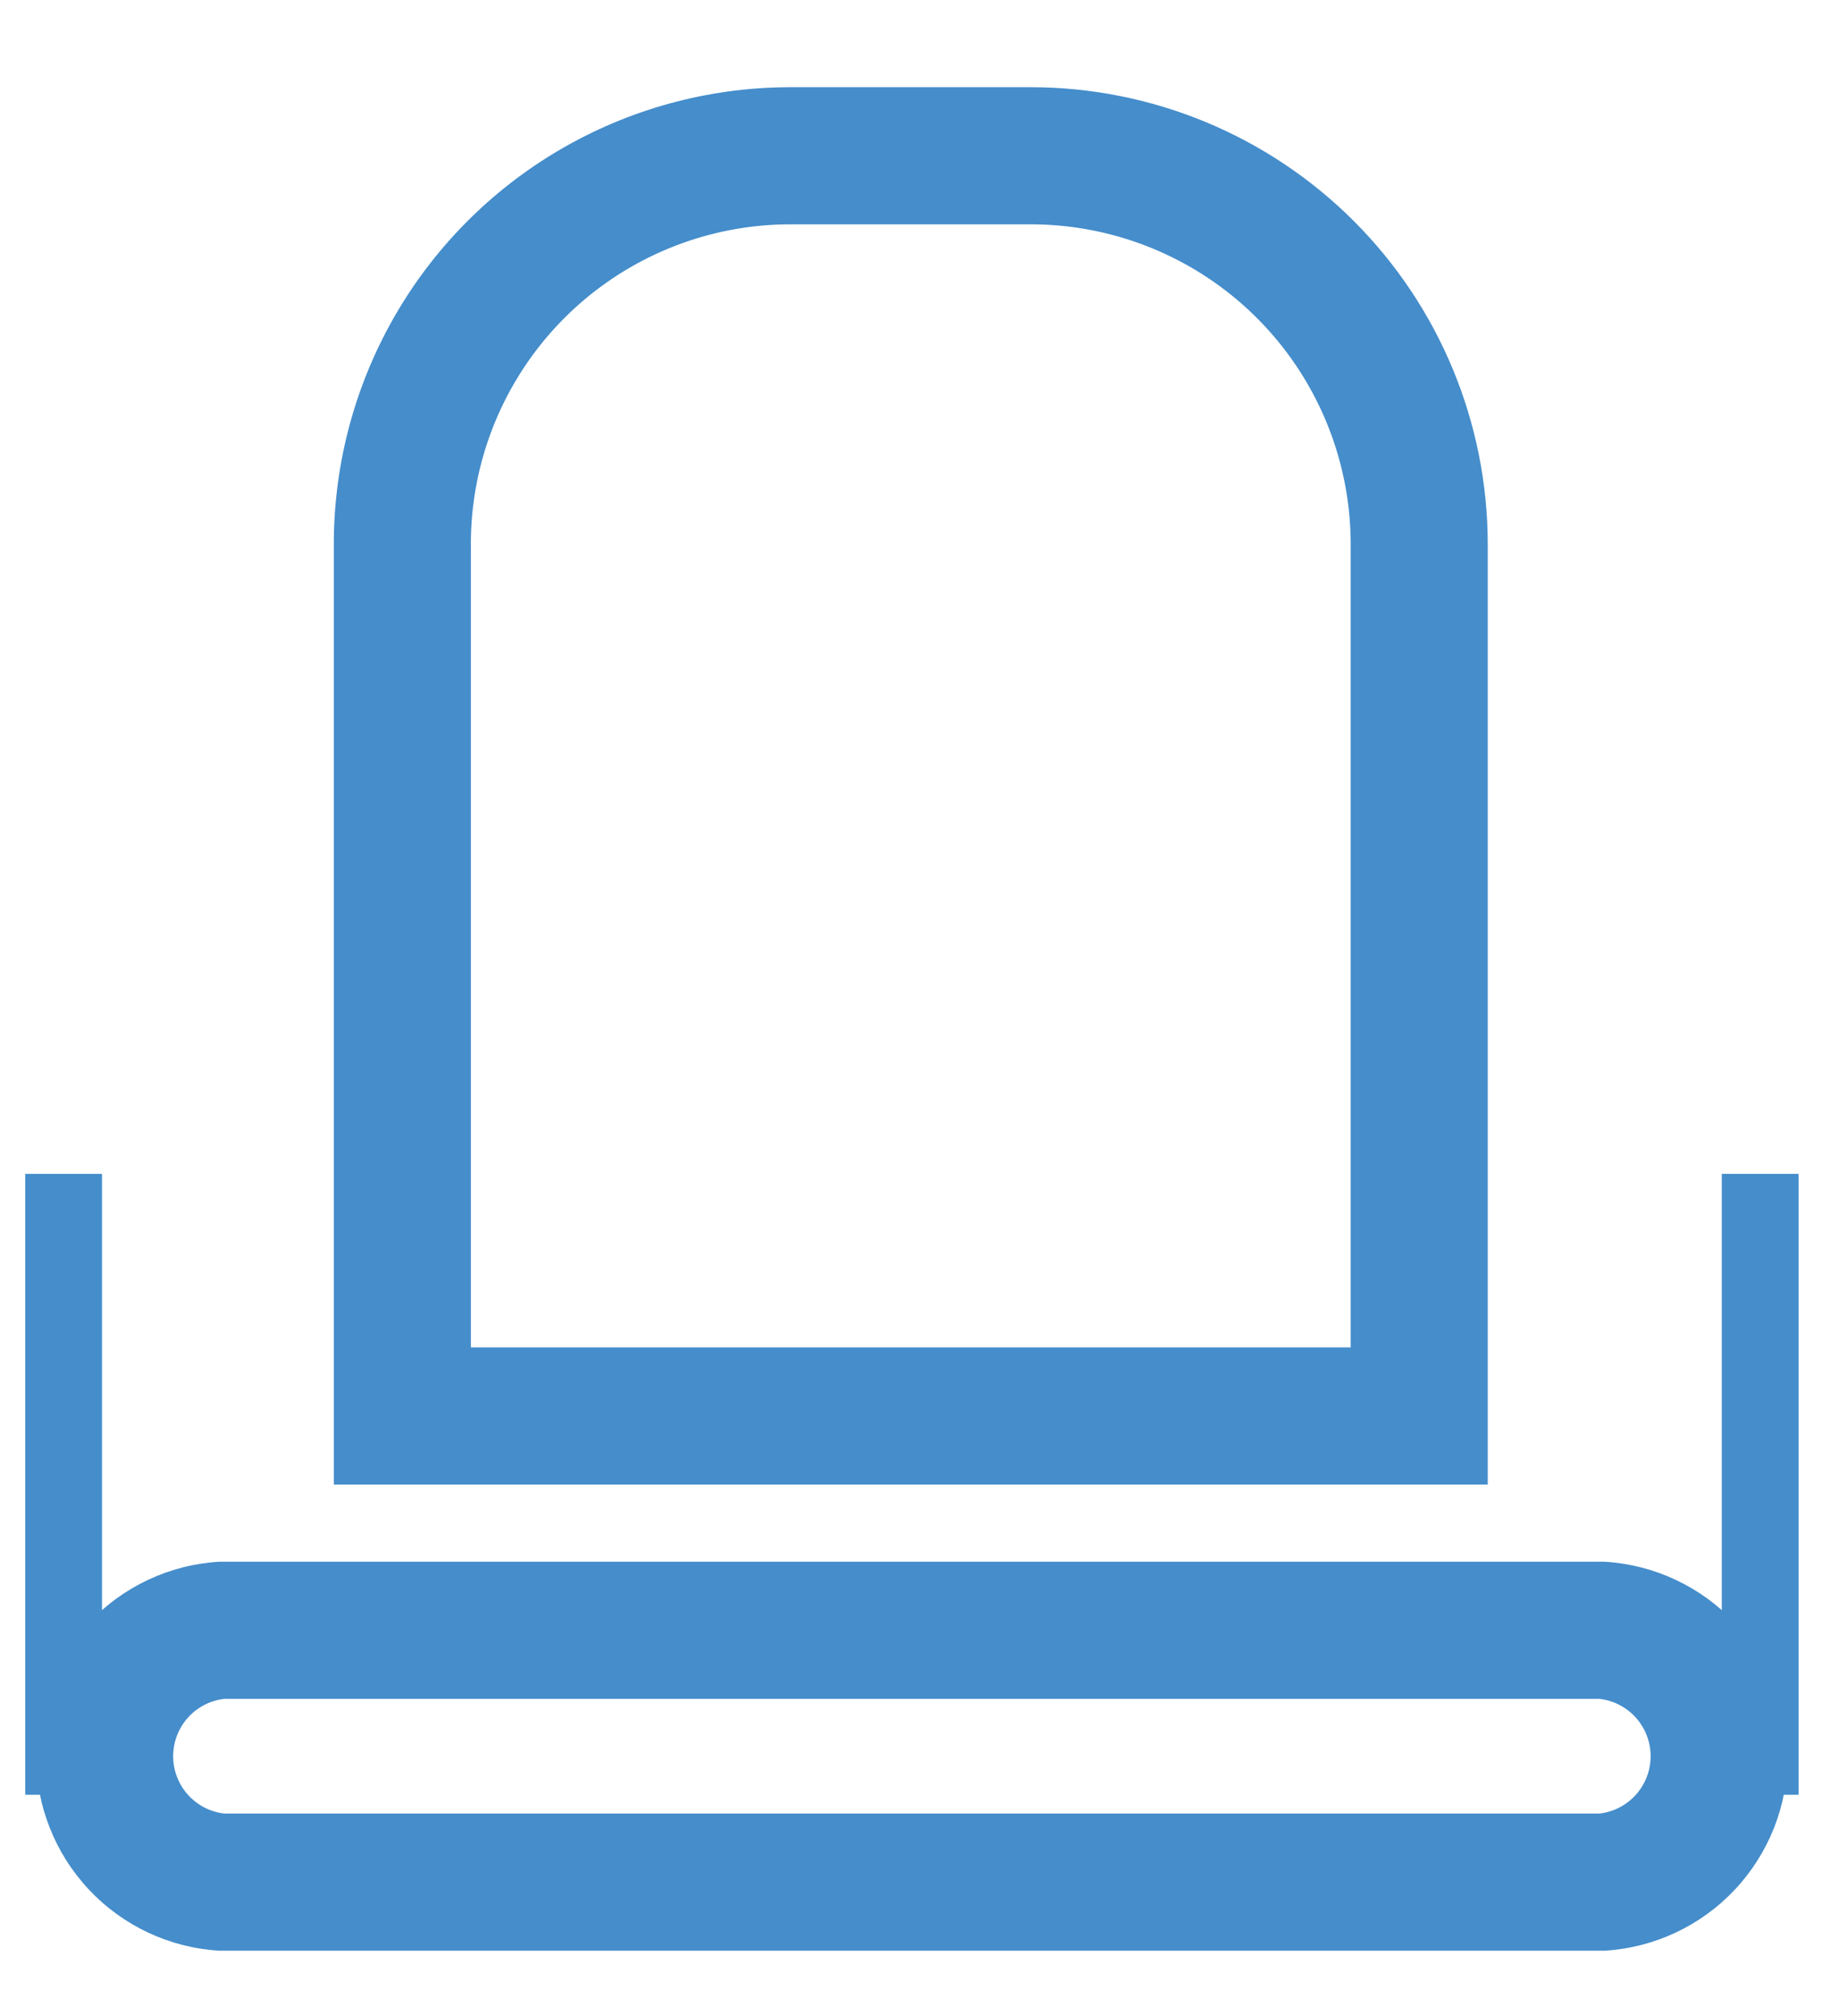 <svg id="Layer_1" data-name="Layer 1" xmlns="http://www.w3.org/2000/svg" xmlns:xlink="http://www.w3.org/1999/xlink" viewBox="0 0 49.58 54.32"><defs><style>.cls-1,.cls-4{fill:none;}.cls-2{clip-path:url(#clip-path);}.cls-3{clip-path:url(#clip-path-2);}.cls-4{stroke:#458dcb;stroke-miterlimit:10;stroke-width:7.39px;}.cls-5{clip-path:url(#clip-path-3);}.cls-6{clip-path:url(#clip-path-5);}.cls-7{clip-path:url(#clip-path-7);}</style><clipPath id="clip-path"><rect class="cls-1" x="0.68" y="31.63" width="2.07" height="16.73"/></clipPath><clipPath id="clip-path-2"><rect class="cls-1" x="-2266.78" y="-998.29" width="3366.68" height="8148.06"/></clipPath><clipPath id="clip-path-3"><rect class="cls-1" x="46.42" y="31.63" width="2.07" height="16.73"/></clipPath><clipPath id="clip-path-5"><path class="cls-1" d="M21.38,2.35h6.41A12.32,12.32,0,0,1,40.11,14.67V40H9V14.75A12.31,12.31,0,0,1,21.23,2.35Z"/></clipPath><clipPath id="clip-path-7"><path class="cls-1" d="M5.9,42.08H43.27a5.25,5.25,0,0,1,0,10.48H5.9a5.25,5.25,0,0,1,0-10.48Z"/></clipPath></defs><title>blue-01</title><g class="cls-2"><g class="cls-3"><rect class="cls-4" x="0.68" y="31.63" width="2.07" height="16.73"/></g></g><g class="cls-5"><g class="cls-3"><rect class="cls-4" x="46.42" y="31.63" width="2.07" height="16.73"/></g></g><g class="cls-6"><g class="cls-3"><path class="cls-4" d="M21.38,2.35h6.41A12.32,12.32,0,0,1,40.11,14.67V40H9V14.75A12.31,12.31,0,0,1,21.23,2.35Z"/></g></g><g class="cls-7"><g class="cls-3"><path class="cls-4" d="M5.9,42.08H43.27a5.25,5.25,0,0,1,0,10.48H5.9a5.25,5.25,0,0,1,0-10.48Z"/></g></g></svg>